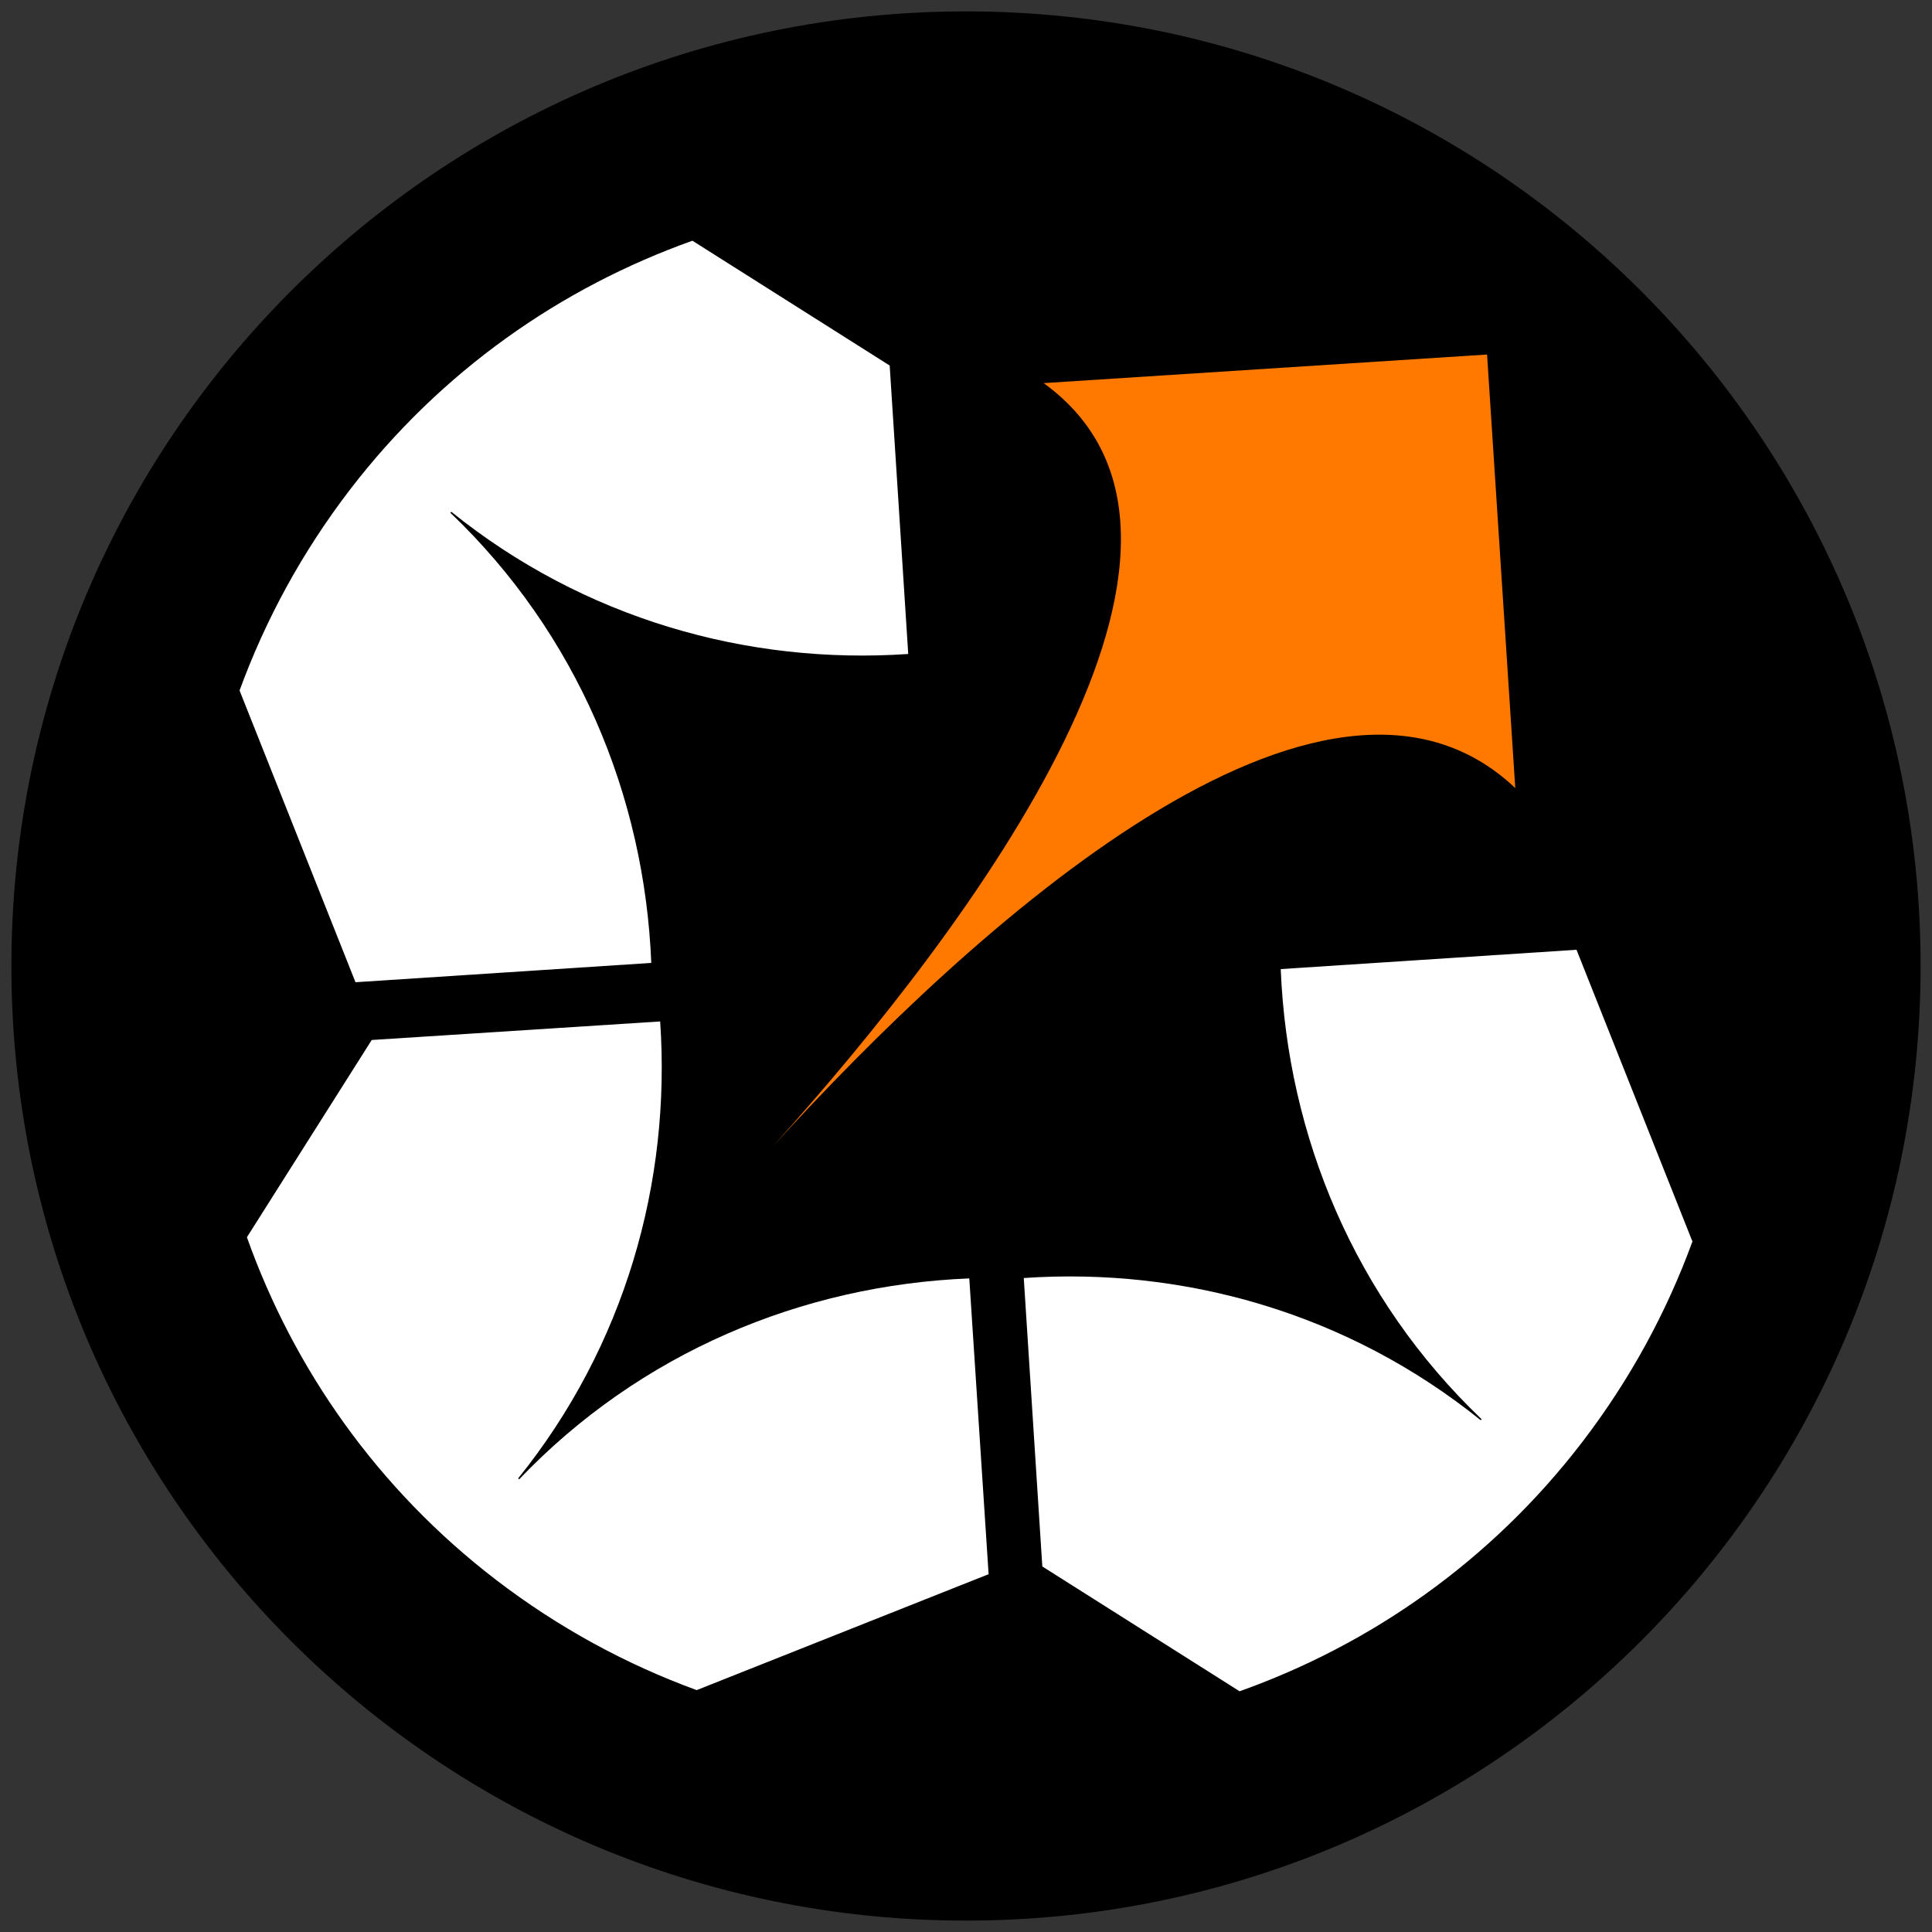 <?xml version="1.0" encoding="utf-8"?>
<!-- Generator: Adobe Illustrator 28.1.0, SVG Export Plug-In . SVG Version: 6.00 Build 0)  -->
<svg version="1.1" id="Layer_1" xmlns="http://www.w3.org/2000/svg" xmlns:xlink="http://www.w3.org/1999/xlink" x="0px" y="0px"
	 viewBox="0 0 1000 1000" style="enable-background:new 0 0 1000 1000;" xml:space="preserve">
<rect x="0" y="0" width="1000" height="1000" fill="#333333" stroke="none"/>
<style type="text/css">
	.st0{fill:#FFFFFF;}
	.st1{fill:#FF7900;}
</style>
<g>
	<path d="M500,994.1L500,994.1C227.1,994.1,5.9,772.9,5.9,500l0,0C5.9,227.1,227.1,5.9,500,5.9l0,0c272.9,0,494.1,221.2,494.1,494.1
		l0,0C994.1,772.9,772.8,994.1,500,994.1z"/>
	<g id="logo_mark_00000106868338587636692040000006767987033592283567_">
		<path class="st0" d="M233.6,264.9l-0.5,0.5c65.6,62.6,100.5,146.5,104,233l-153.1,10l-60-151c13.3-36.4,32.2-71.4,57.1-103.9
			c47.2-61.5,109.3-104.7,177.3-128.9l102.1,64.6l9.6,149.3C386.6,344.2,302.1,320.1,233.6,264.9z"/>
		<path class="st0" d="M268.2,765.2l0.5,0.5c62.6-65.6,146.5-100.5,233-104l10,153.1l-151.1,60c-36.4-13.3-71.4-32.2-103.9-57.1
			C195.2,770.5,152,708.4,127.8,640.4l64.6-102.1l149.3-9.6C347.4,612.2,323.3,696.8,268.2,765.2z"/>
		<path class="st0" d="M766.4,735.1l0.5-0.5c-65.6-62.6-100.5-146.5-104-233l153.1-10l60,151c-13.3,36.4-32.2,71.4-57.1,103.9
			C771.7,808,709.6,851.2,641.6,875.4l-102.1-64.6l-9.6-149.3C613.4,655.8,697.9,679.9,766.4,735.1z"/>
		<path class="st1" d="M400,593.4C502.9,479,652.6,279.9,540.2,198.3l229.5-14.8l14.6,224.4C685.2,314.1,503.3,480,400,593.4
			L400,593.4z"/>
	</g>
</g>
</svg>
